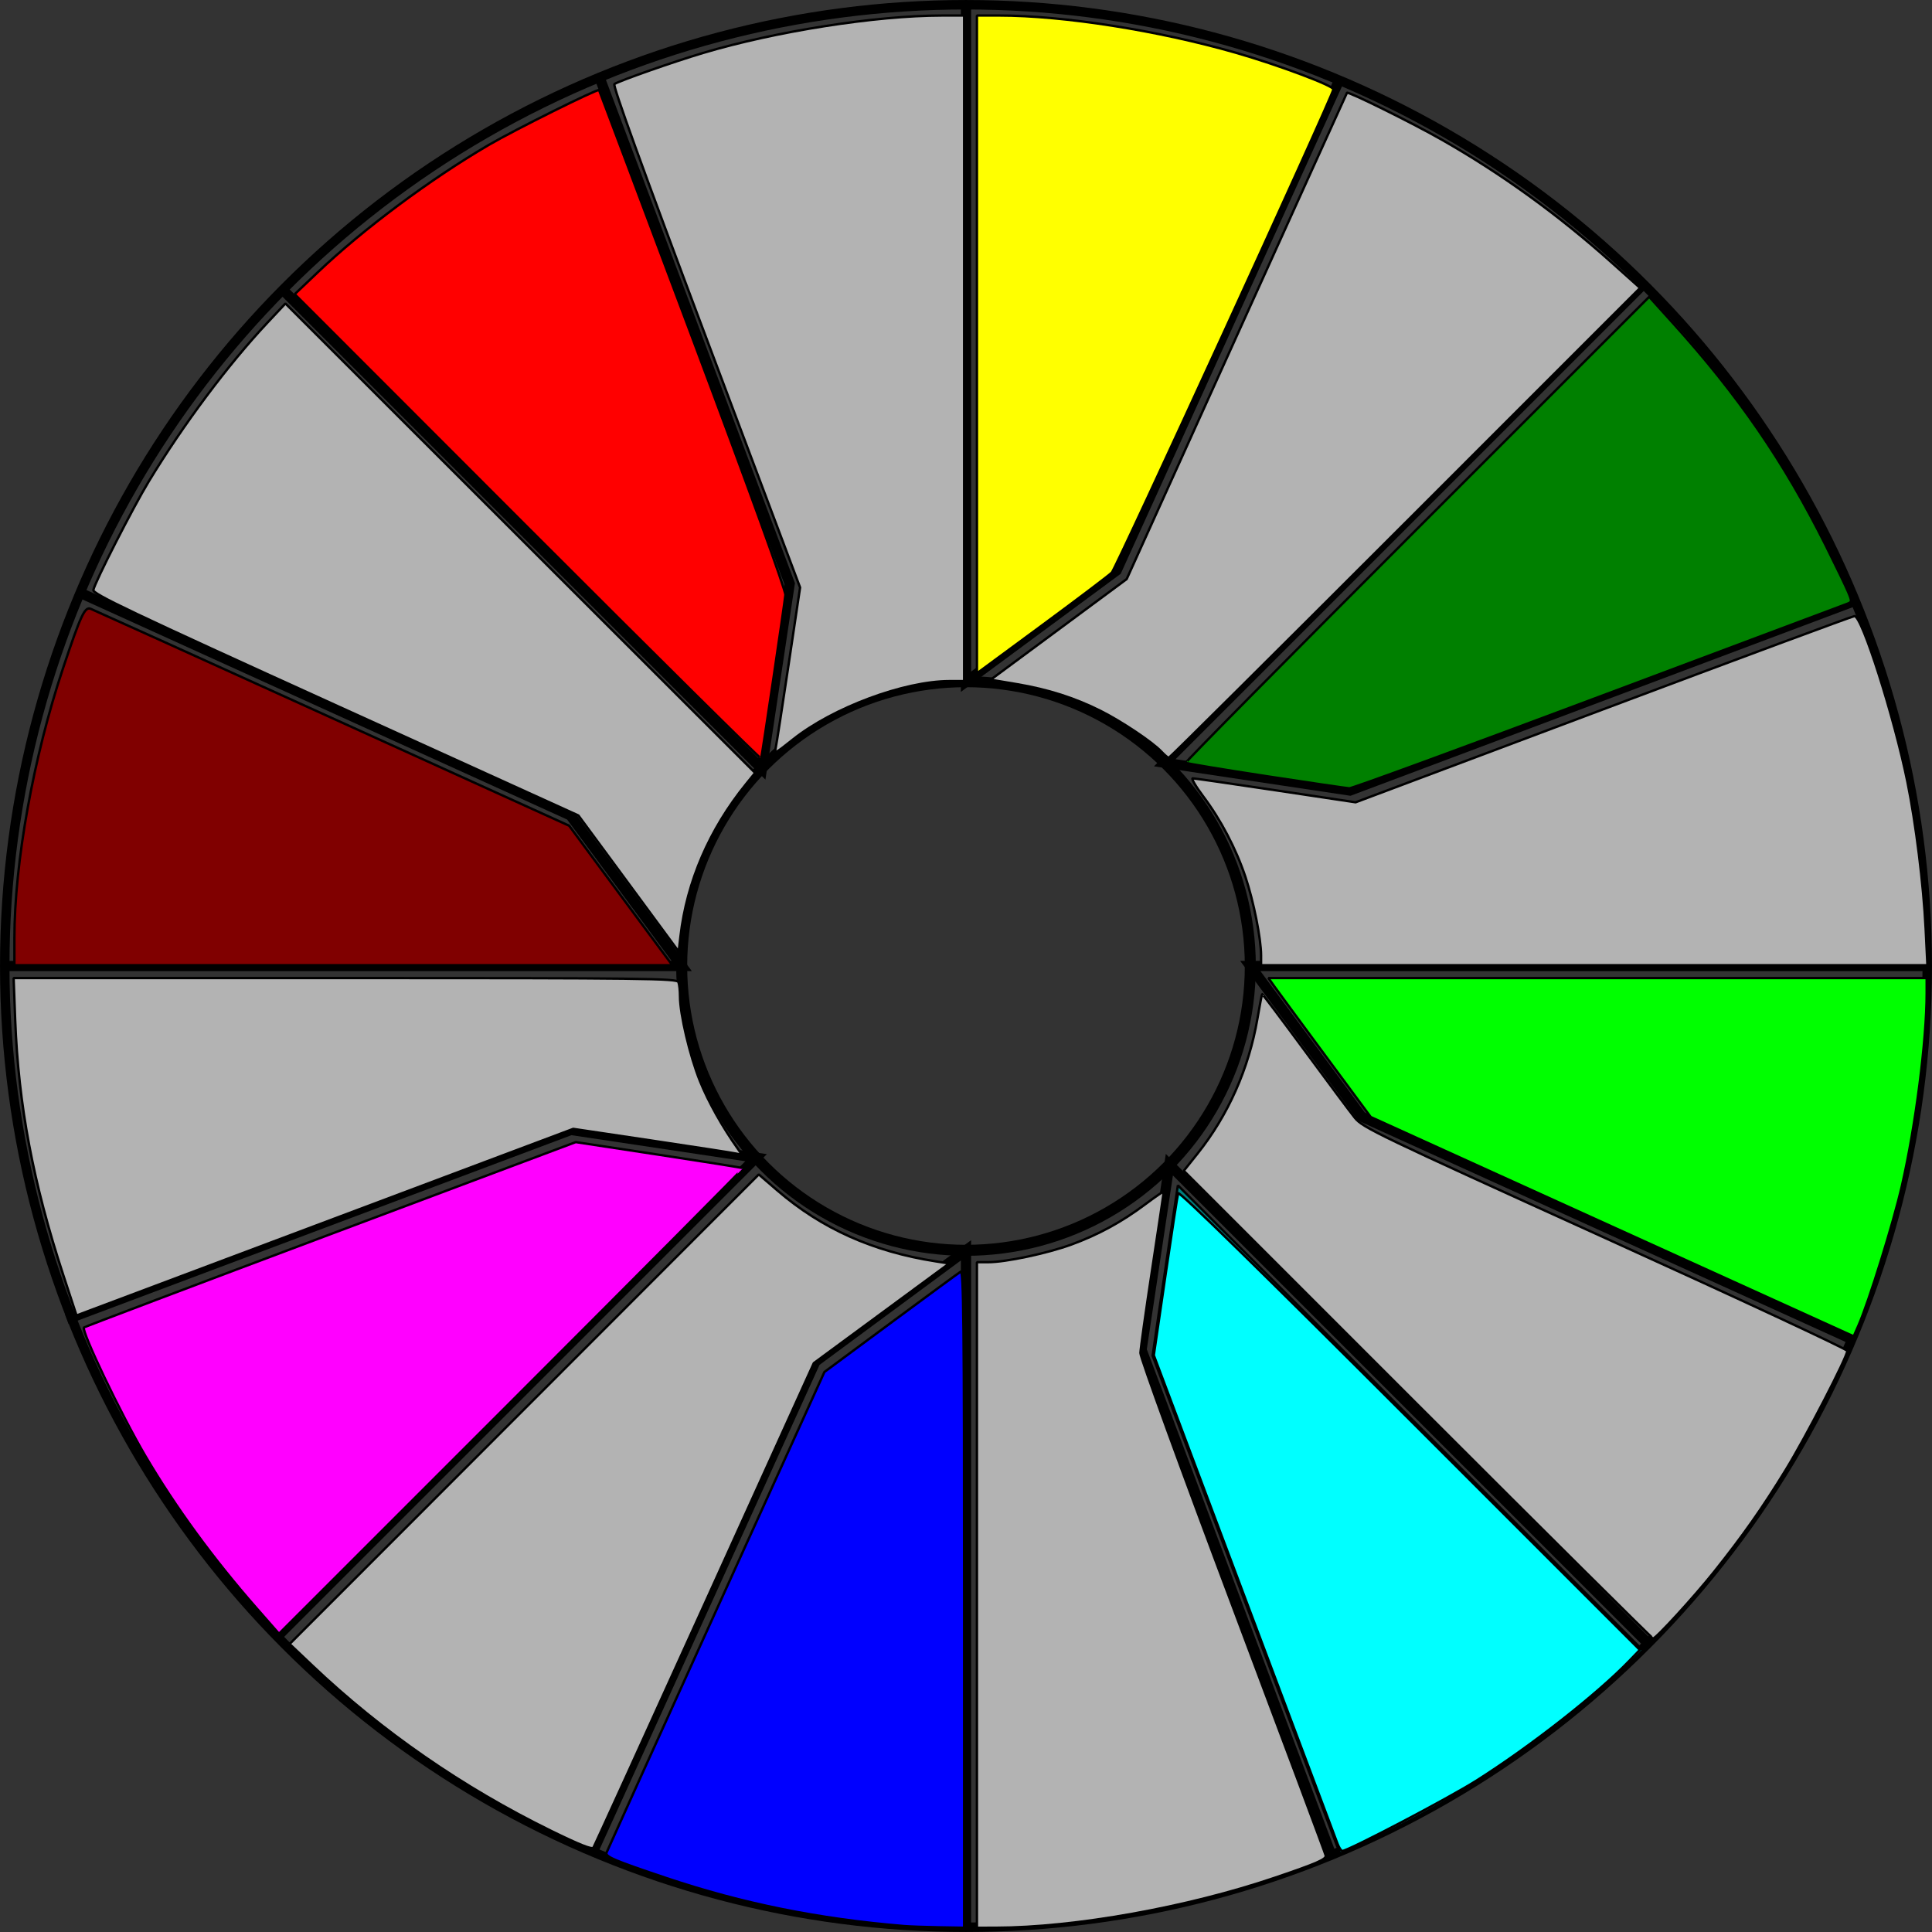 <?xml version="1.0" encoding="UTF-8" standalone="no"?>
<!-- Created with Inkscape (http://www.inkscape.org/) -->

<svg
   width="50mm"
   height="50mm"
   viewBox="0 0 50 50"
   version="1.1"
   id="svg1"
   xmlns:inkscape="http://www.inkscape.org/namespaces/inkscape"
   xmlns:sodipodi="http://sodipodi.sourceforge.net/DTD/sodipodi-0.dtd"
   xmlns="http://www.w3.org/2000/svg"
   xmlns:svg="http://www.w3.org/2000/svg">
  <rect x="0" y="0" width="50" height="50" fill="#333333" stroke="none"/>
  <sodipodi:namedview
     id="namedview1"
     pagecolor="#ffffff"
     bordercolor="#666666"
     borderopacity="1.0"
     inkscape:showpageshadow="2"
     inkscape:pageopacity="0.0"
     inkscape:pagecheckerboard="0"
     inkscape:deskcolor="#d1d1d1"
     inkscape:document-units="mm"
     showguides="true">
    <sodipodi:guide
       position="25,296.877"
       orientation="1,0"
       id="guide1"
       inkscape:locked="false" />
    <sodipodi:guide
       position="37.834,272.029"
       orientation="0,-1"
       id="guide2"
       inkscape:locked="false" />
  </sodipodi:namedview>
  <defs
     id="defs1" />
  <g
     inkscape:label="Ebene 1"
     inkscape:groupmode="layer"
     id="layer1"
     transform="translate(-39.609,-64.093)">
    <circle
       style="fill:none;stroke:#000000;stroke-width:0.245;stroke-linecap:round;stroke-linejoin:bevel;stroke-dasharray:none;paint-order:stroke fill markers;image-rendering:auto"
       id="path1"
       cx="64.609"
       cy="89.093"
       r="24.877" />
    <ellipse
       style="fill:none;stroke:#000000;stroke-width:0.285;stroke-linecap:round;stroke-linejoin:bevel;paint-order:stroke fill markers"
       id="path2"
       cx="64.609"
       cy="89.093"
       rx="7.358"
       ry="7.358" />
    <path
       style="fill:none;stroke:#000000;stroke-width:0.265px;stroke-linecap:butt;stroke-linejoin:miter;stroke-opacity:1"
       d="M 39.732,89.093 H 57.251 L 54.372,85.196 41.683,79.435"
       id="path3" />
    <path
       style="fill:none;stroke:#000000;stroke-width:0.265px;stroke-linecap:butt;stroke-linejoin:miter;stroke-opacity:1"
       d="M 64.609,113.97 V 96.451 l -3.897,2.879 -5.761,12.689"
       id="path3-1" />
    <path
       style="fill:none;stroke:#000000;stroke-width:0.265px;stroke-linecap:butt;stroke-linejoin:miter;stroke-opacity:1"
       d="M 89.486,89.093 H 71.967 l 2.879,3.897 12.689,5.761"
       id="path3-1-1" />
    <path
       style="fill:none;stroke:#000000;stroke-width:0.265px;stroke-linecap:butt;stroke-linejoin:miter;stroke-opacity:1"
       d="m 64.609,64.216 v 17.52 l 3.897,-2.879 5.761,-12.689"
       id="path3-1-5" />
    <path
       style="fill:none;stroke:#000000;stroke-width:0.265px;stroke-linecap:butt;stroke-linejoin:miter;stroke-opacity:1"
       d="M 82.142,71.444 69.753,83.833 74.545,84.552 87.591,79.653"
       id="path3-1-5-8" />
    <path
       style="fill:none;stroke:#000000;stroke-width:0.265px;stroke-linecap:butt;stroke-linejoin:miter;stroke-opacity:1"
       d="M 46.938,71.603 59.326,83.991 60.046,79.199 55.146,66.153"
       id="path3-1-5-8-6" />
    <path
       style="fill:none;stroke:#000000;stroke-width:0.265px;stroke-linecap:butt;stroke-linejoin:miter;stroke-opacity:1"
       d="M 46.787,106.443 59.176,94.054 54.384,93.335 41.338,98.234"
       id="path3-1-5-8-6-1"
       sodipodi:nodetypes="cccc" />
    <path
       style="fill:none;stroke:#000000;stroke-width:0.265px;stroke-linecap:butt;stroke-linejoin:miter;stroke-opacity:1"
       d="m 82.26,106.623 -12.388,-12.388 -0.72,4.792 4.899,13.046"
       id="path3-1-5-8-6-0" />
    <path
       style="fill:#800000;stroke:#000000;stroke-width:0.231;stroke-linecap:round;stroke-linejoin:bevel;stroke-dasharray:none;paint-order:stroke fill markers"
       d="m 150.875,333.493 c 0,-7.368 1.872,-17.765 4.747,-26.368 1.746,-5.223 2.123,-6.034 2.705,-5.808 0.26,0.101 10.88,4.908 23.598,10.683 l 23.125,10.5 2.215,3 c 1.218,1.65 3.486,4.716 5.038,6.812 l 2.823,3.812 H 183.001 150.875 Z"
       id="path4"
       transform="scale(0.265)" />
    <path
       style="fill:#ff0000;stroke:#000000;stroke-width:0.231;stroke-linecap:round;stroke-linejoin:bevel;stroke-dasharray:none;paint-order:stroke fill markers"
       d="M 201,293.358 178.25,270.591 l 2.25,-2.14 c 4.423,-4.207 10.991,-9.098 16.697,-12.435 2.518,-1.472 10.653,-5.518 10.771,-5.357 0.036,0.05 4.159,11.001 9.16,24.337 5.545,14.783 9.073,24.525 9.04,24.962 -0.053,0.692 -2.26,15.601 -2.366,15.98 -0.029,0.103 -10.29,-10.057 -22.802,-22.58 z"
       id="path5"
       transform="scale(0.265)" />
    <path
       style="fill:#ffff00;stroke:#000000;stroke-width:0.231;stroke-linecap:round;stroke-linejoin:bevel;stroke-dasharray:none;paint-order:stroke fill markers"
       d="M 244.875,275.494 V 243.375 l 2.188,8.5e-4 c 6.268,0.002 15.517,1.458 23.083,3.632 4.17,1.198 9.615,3.242 9.541,3.582 -0.218,0.998 -21.209,46.763 -21.646,47.193 -0.297,0.292 -3.382,2.624 -6.853,5.182 l -6.312,4.65 z"
       id="path6"
       transform="scale(0.265)" />
    <path
       style="fill:#008000;stroke:#000000;stroke-width:0.231;stroke-linecap:round;stroke-linejoin:bevel;stroke-dasharray:none;paint-order:stroke fill markers"
       d="m 273.072,317.648 c -4.223,-0.644 -7.734,-1.227 -7.802,-1.295 -0.068,-0.068 10.087,-10.335 22.568,-22.815 l 22.692,-22.691 2.292,2.537 c 6.428,7.115 10.848,13.546 14.944,21.742 0.996,1.994 1.987,4.051 2.202,4.572 0.379,0.919 0.374,0.953 -0.163,1.152 -0.305,0.113 -11.247,4.215 -24.317,9.115 -13.07,4.901 -23.982,8.898 -24.25,8.883 -0.268,-0.015 -3.942,-0.555 -8.165,-1.199 z"
       id="path7"
       transform="scale(0.265)" />
    <path
       style="fill:#00ff00;stroke:#000000;stroke-width:0.231;stroke-linecap:round;stroke-linejoin:bevel;stroke-dasharray:none;paint-order:stroke fill markers"
       d="m 306.916,361.657 -23.584,-10.71 -4.421,-5.974 c -2.431,-3.286 -4.679,-6.339 -4.995,-6.786 l -0.575,-0.812 h 32.142 32.142 v 1.464 c 0,4.616 -1.067,12.939 -2.408,18.786 -0.838,3.655 -3.232,11.358 -4.253,13.683 L 330.5,372.367 Z"
       id="path8"
       transform="scale(0.265)" />
    <path
       style="fill:#008080;stroke:#000000;stroke-width:0.231;stroke-linecap:round;stroke-linejoin:bevel;stroke-dasharray:none;paint-order:stroke fill markers"
       d="m 280.019,422.065 c -0.183,-0.448 -4.305,-11.39 -9.159,-24.315 l -8.826,-23.5 0.563,-3.875 c 0.31,-2.131 0.865,-5.872 1.233,-8.313 l 0.67,-4.438 22.707,22.708 22.707,22.708 -1.707,1.636 c -5.543,5.312 -12.357,10.257 -19.457,14.117 -2.581,1.403 -3.848,2.028 -7.074,3.487 l -1.324,0.599 z"
       id="path9"
       transform="scale(0.265)" />
    <path
       style="fill:#00ffff;stroke:#000000;stroke-width:0.231;stroke-linecap:round;stroke-linejoin:bevel;stroke-dasharray:none;paint-order:stroke fill markers"
       d="m 280.098,421.938 c -0.145,-0.378 -4.243,-11.271 -9.107,-24.206 l -8.842,-23.518 1.129,-7.732 c 0.621,-4.252 1.183,-7.895 1.249,-8.095 0.078,-0.235 8.05,7.566 22.604,22.12 l 22.484,22.483 -1.058,1.097 c -3.136,3.252 -9.68,8.375 -14.933,11.69 -2.728,1.722 -12.504,6.847 -13.06,6.847 -0.111,0 -0.321,-0.309 -0.467,-0.688 z"
       id="path10"
       transform="scale(0.265)" />
    <path
       style="fill:#0000ff;stroke:#000000;stroke-width:0.231;stroke-linecap:round;stroke-linejoin:bevel;stroke-dasharray:none;paint-order:stroke fill markers"
       d="m 237.75,429.958 c -8.346,-0.692 -15.741,-2.185 -23.185,-4.681 -5.132,-1.721 -6.015,-2.096 -5.863,-2.491 0.066,-0.173 4.881,-10.804 10.699,-23.626 l 10.578,-23.312 6.489,-4.799 c 3.569,-2.64 6.639,-4.889 6.823,-4.999 0.278,-0.166 0.334,5.2 0.334,31.938 V 430.125 l -2.438,-0.042 c -1.341,-0.023 -2.888,-0.079 -3.438,-0.125 z"
       id="path11"
       transform="scale(0.265)" />
    <path
       style="fill:#ff00ff;stroke:#000000;stroke-width:0.231;stroke-linecap:round;stroke-linejoin:bevel;stroke-dasharray:none;paint-order:stroke fill markers"
       d="m 174.517,398.908 c -4.248,-4.842 -7.908,-9.853 -10.864,-14.878 -2.339,-3.975 -6.285,-12.231 -5.988,-12.529 0.064,-0.064 10.898,-4.164 24.074,-9.11 l 23.957,-8.993 8.131,1.237 c 4.472,0.681 8.164,1.27 8.204,1.311 0.041,0.041 -10.139,10.286 -22.622,22.769 l -22.696,22.695 z"
       id="path12"
       transform="scale(0.265)" />
    <path
       style="fill:#b3b3b3;stroke:#000000;stroke-width:0.231;stroke-linecap:round;stroke-linejoin:bevel;stroke-dasharray:none;paint-order:stroke fill markers"
       d="m 155.658,366.414 c -2.957,-9.019 -4.393,-16.638 -4.707,-24.976 l -0.153,-4.062 h 32.387 c 29.302,0 32.401,0.038 32.538,0.395 0.084,0.217 0.152,0.847 0.152,1.398 0,1.734 0.962,5.814 1.949,8.267 0.817,2.031 2.208,4.513 3.721,6.642 0.399,0.561 0.394,0.574 -0.192,0.442 -0.332,-0.075 -4.045,-0.648 -8.253,-1.275 l -7.65,-1.139 -22.725,8.537 c -12.499,4.695 -23.414,8.795 -24.255,9.111 l -1.529,0.575 z"
       id="path13"
       transform="scale(0.265)" />
    <path
       style="fill:#b3b3b3;stroke:#000000;stroke-width:0.231;stroke-linecap:round;stroke-linejoin:bevel;stroke-dasharray:none;paint-order:stroke fill markers"
       d="M 203.244,420.639 C 194.658,416.43 186.757,410.959 180,404.547 l -2.25,-2.135 22.91,-22.928 22.91,-22.928 1.816,1.563 c 4.331,3.728 9.325,5.966 15.446,6.923 l 1.333,0.209 -6.61,4.866 -6.61,4.866 -10.668,23.509 c -5.868,12.93 -10.752,23.644 -10.854,23.808 -0.132,0.211 -1.352,-0.273 -4.18,-1.66 z"
       id="path14"
       transform="scale(0.265)" />
    <path
       style="fill:#b3b3b3;stroke:#000000;stroke-width:0.231;stroke-linecap:round;stroke-linejoin:bevel;stroke-dasharray:none;paint-order:stroke fill markers"
       d="m 244.875,397.625 v -32.5 h 1.116 c 1.697,0 5.76,-0.863 8.101,-1.72 2.64,-0.967 4.908,-2.203 7.22,-3.934 0.997,-0.746 1.812,-1.304 1.812,-1.239 0,0.065 -0.509,3.471 -1.131,7.568 -0.622,4.097 -1.14,7.787 -1.151,8.2 -0.012,0.42 3.956,11.32 9.008,24.746 4.966,13.198 9.056,24.148 9.089,24.333 0.065,0.363 -0.867,0.768 -4.976,2.163 -8.543,2.9 -19.552,4.87 -27.276,4.881 l -1.812,0.003 z"
       id="path15"
       transform="scale(0.265)" />
    <path
       style="fill:#b3b3b3;stroke:#000000;stroke-width:0.231;stroke-linecap:round;stroke-linejoin:bevel;stroke-dasharray:none;paint-order:stroke fill markers"
       d="m 287.913,379.038 -22.836,-22.837 1.337,-1.676 c 2.993,-3.751 5.015,-8.302 5.853,-13.175 0.222,-1.292 0.429,-2.375 0.459,-2.406 0.03,-0.031 1.895,2.444 4.146,5.5 2.25,3.056 4.457,6.015 4.904,6.575 0.764,0.959 2.21,1.653 24.456,11.748 13.004,5.901 23.644,10.859 23.644,11.017 0,0.596 -4.03,8.392 -6.004,11.613 -2.284,3.728 -4.186,6.434 -7.013,9.977 -1.954,2.449 -5.66,6.5 -5.947,6.5 -0.089,0 -10.438,-10.277 -22.998,-22.837 z"
       id="path16"
       transform="scale(0.265)" />
    <path
       style="fill:#b3b3b3;stroke:#000000;stroke-width:0.231;stroke-linecap:round;stroke-linejoin:bevel;stroke-dasharray:none;paint-order:stroke fill markers"
       d="m 272.625,335.158 c 0,-1.615 -0.73,-5.276 -1.528,-7.657 -0.925,-2.762 -2.405,-5.582 -4.138,-7.885 -0.72,-0.957 -1.174,-1.741 -1.009,-1.742 0.165,-6.2e-4 3.812,0.525 8.103,1.169 l 7.803,1.17 24.174,-9.078 c 13.296,-4.993 24.343,-9.091 24.549,-9.106 0.72,-0.054 3.875,9.841 5.173,16.222 0.828,4.071 1.564,10.008 1.774,14.312 l 0.174,3.562 H 305.162 272.625 Z"
       id="path17"
       transform="scale(0.265)" />
    <path
       style="fill:#b3b3b3;stroke:#000000;stroke-width:0.231;stroke-linecap:round;stroke-linejoin:bevel;stroke-dasharray:none;paint-order:stroke fill markers"
       d="m 262.878,315.253 c -0.868,-0.924 -3.881,-2.941 -5.932,-3.97 -2.508,-1.259 -5.128,-2.096 -8.153,-2.606 l -2.579,-0.434 6.643,-4.915 6.643,-4.915 10.73,-23.707 c 5.902,-13.039 10.755,-23.741 10.785,-23.784 0.113,-0.158 6.342,2.924 9.229,4.566 5.86,3.333 11.382,7.325 16.626,12.019 l 2.768,2.477 -22.944,22.945 c -12.619,12.62 -23.009,22.945 -23.088,22.945 -0.079,0 -0.407,-0.28 -0.729,-0.622 z"
       id="path18"
       transform="scale(0.265)" />
    <path
       style="fill:#b3b3b3;stroke:#000000;stroke-width:0.231;stroke-linecap:round;stroke-linejoin:bevel;stroke-dasharray:none;paint-order:stroke fill markers"
       d="m 225.231,314.853 c 0.074,-0.332 0.639,-3.981 1.254,-8.11 l 1.119,-7.507 -9.208,-24.493 c -6.254,-16.634 -9.118,-24.551 -8.927,-24.674 0.521,-0.335 5.758,-2.171 8.656,-3.035 7.135,-2.126 16.846,-3.649 23.312,-3.657 l 2.188,-0.003 v 32.5 32.5 l -1.438,0.003 c -4.434,0.01 -11.369,2.594 -15.251,5.681 -1.825,1.452 -1.857,1.467 -1.706,0.793 z"
       id="path19"
       transform="scale(0.265)" />
    <path
       style="fill:#b3b3b3;stroke:#000000;stroke-width:0.231;stroke-linecap:round;stroke-linejoin:bevel;stroke-dasharray:none;paint-order:stroke fill markers"
       d="M 210.852,328.145 205.955,321.5 182.227,310.72 c -20.081,-9.123 -23.714,-10.851 -23.641,-11.244 0.141,-0.758 3.857,-8.038 5.411,-10.601 3.364,-5.548 7.731,-11.392 11.584,-15.5 l 1.758,-1.875 22.937,22.92 22.937,22.92 -0.876,1.08 c -3.586,4.422 -5.789,9.525 -6.411,14.851 l -0.178,1.52 z"
       id="path20"
       transform="scale(0.265)" />
  </g>
</svg>
